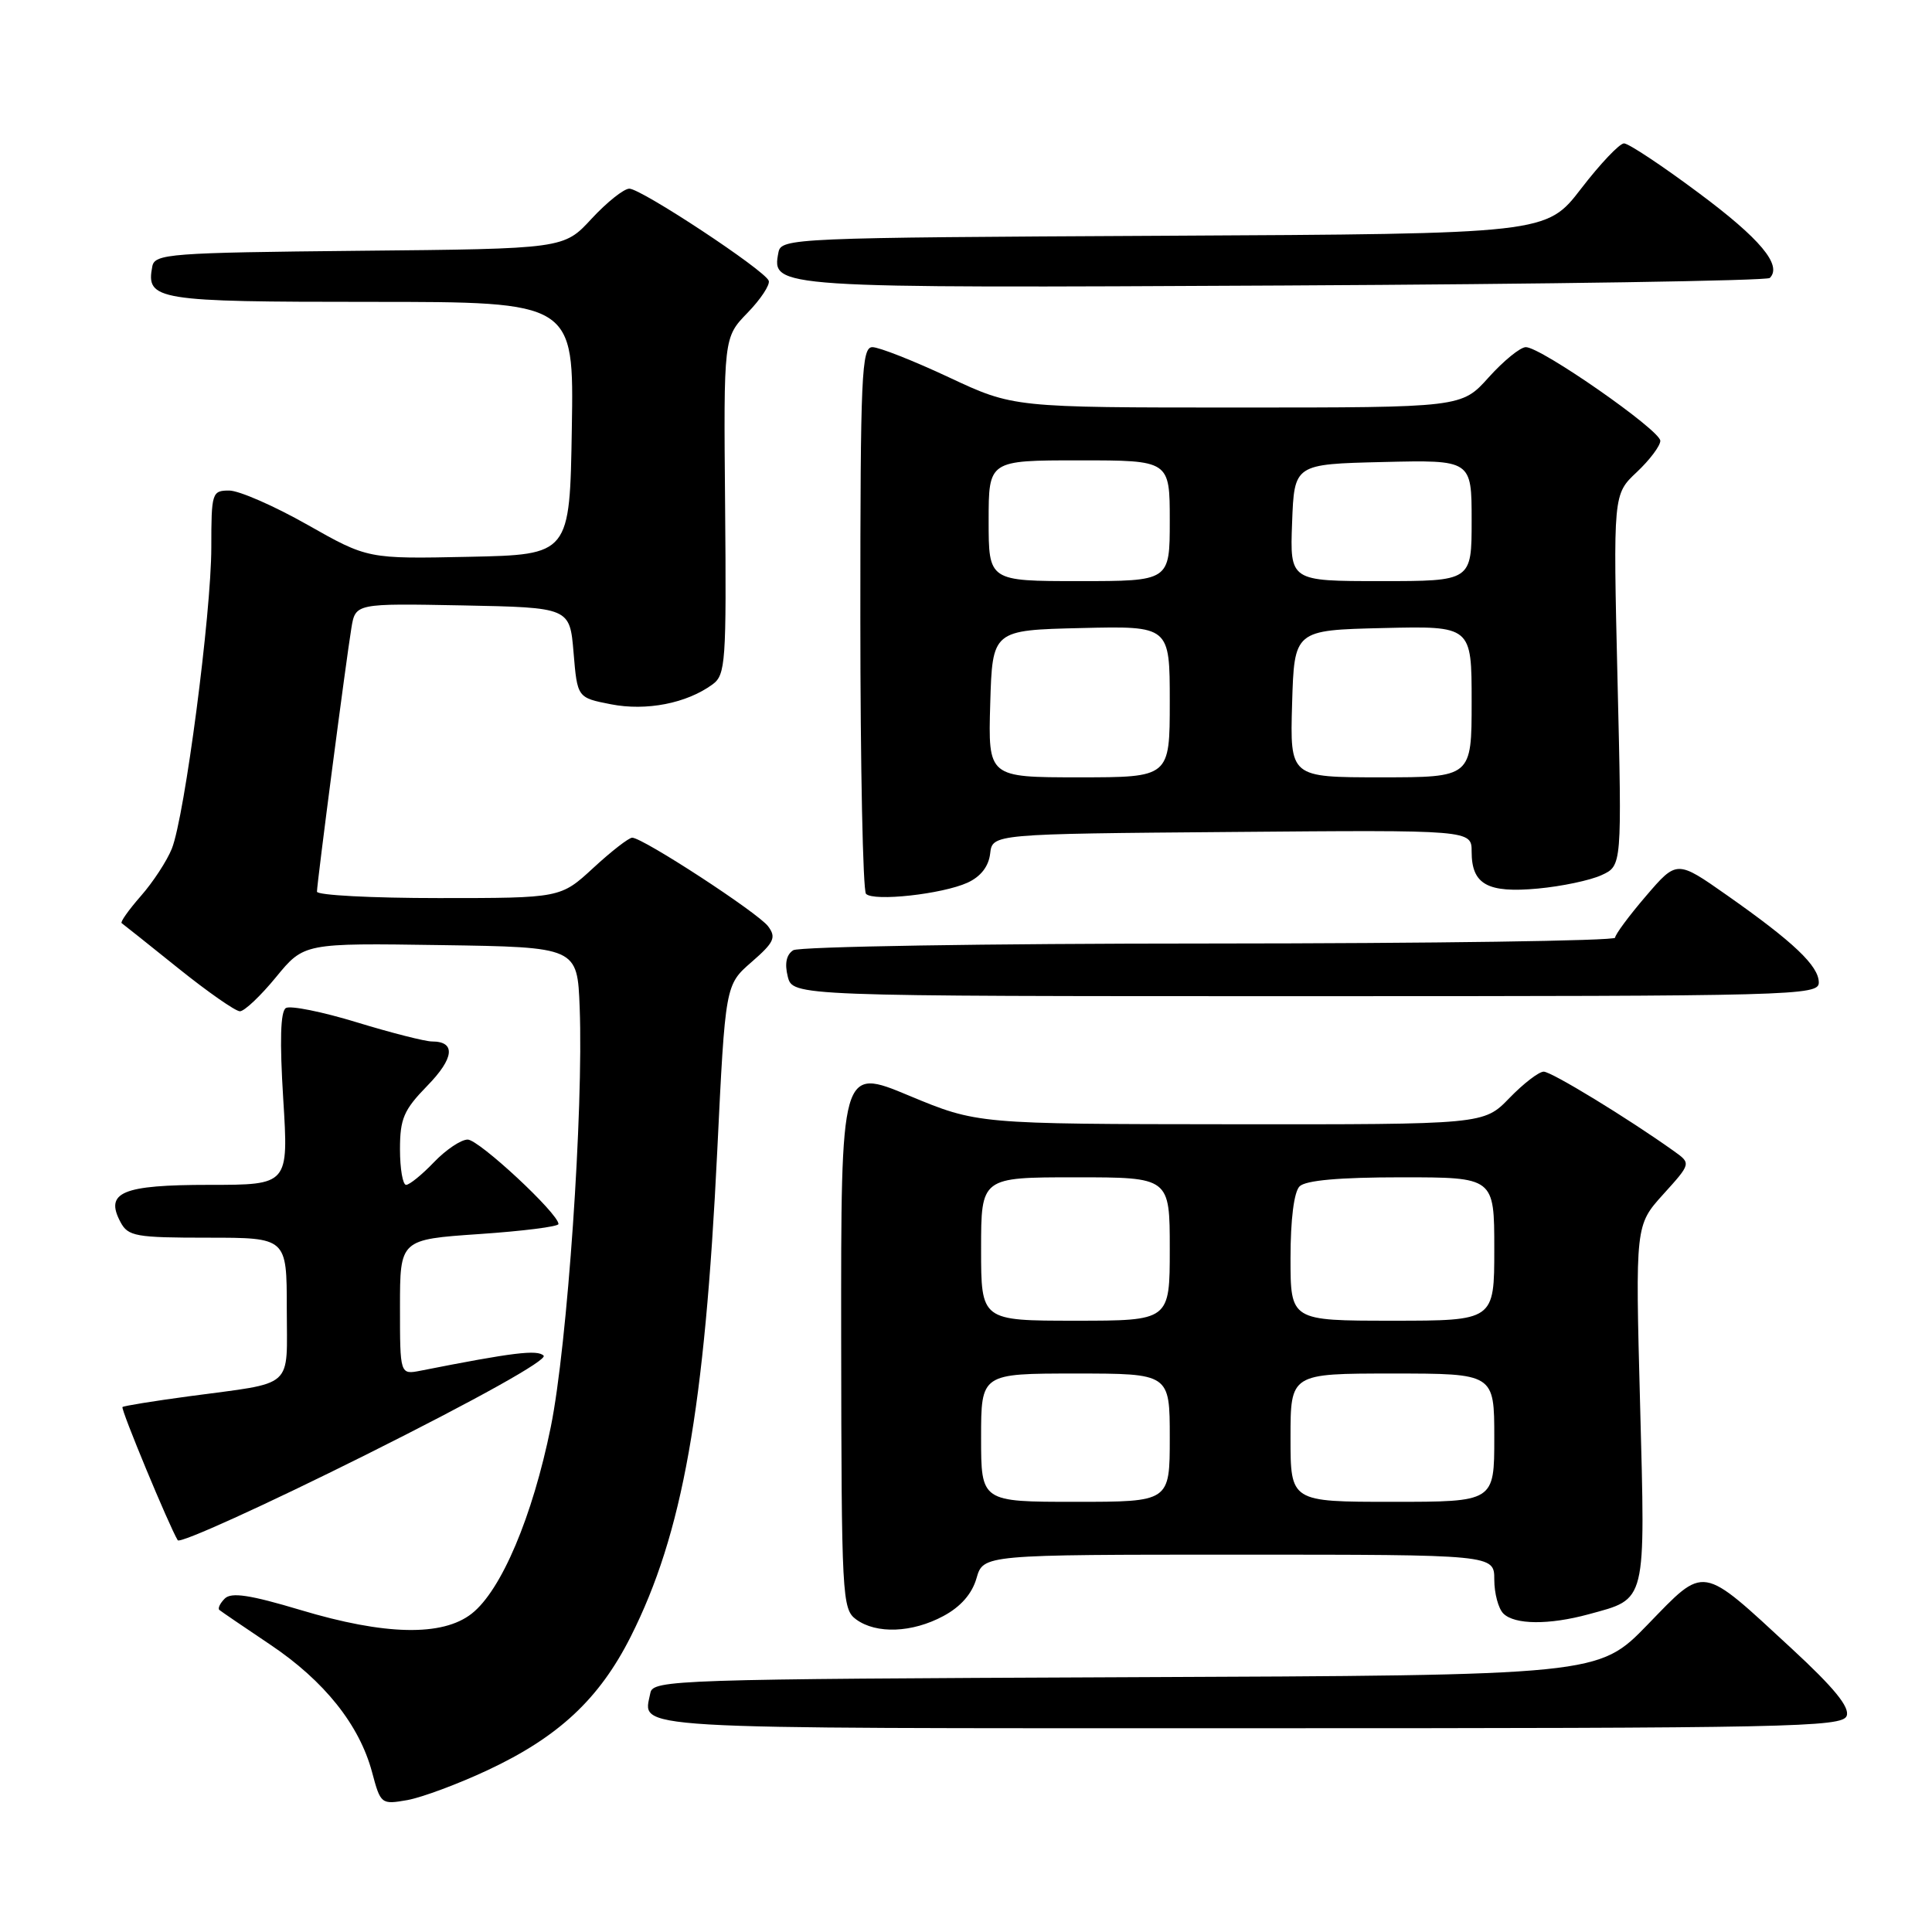 <?xml version="1.0" encoding="UTF-8" standalone="no"?>
<!DOCTYPE svg PUBLIC "-//W3C//DTD SVG 1.1//EN" "http://www.w3.org/Graphics/SVG/1.1/DTD/svg11.dtd" >
<svg xmlns="http://www.w3.org/2000/svg" xmlns:xlink="http://www.w3.org/1999/xlink" version="1.1" viewBox="0 0 256 256">
 <g >
 <path fill="currentColor"
d=" M 64.63 234.55 C 74.02 230.15 79.42 225.11 83.58 216.85 C 90.45 203.20 93.37 186.81 95.04 152.50 C 96.11 130.50 96.11 130.50 99.58 127.48 C 102.58 124.87 102.88 124.22 101.78 122.74 C 100.44 120.95 85.18 111.00 83.77 111.00 C 83.32 111.00 81.00 112.80 78.62 115.00 C 74.28 119.00 74.28 119.00 58.14 119.00 C 49.26 119.00 42.00 118.62 42.00 118.15 C 42.00 117.03 45.87 87.39 46.56 83.22 C 47.10 79.95 47.10 79.95 61.30 80.22 C 75.50 80.50 75.50 80.50 76.00 86.47 C 76.50 92.45 76.50 92.45 80.95 93.32 C 85.64 94.24 90.98 93.20 94.41 90.69 C 96.15 89.42 96.26 87.78 96.08 67.02 C 95.88 44.72 95.88 44.72 99.05 41.45 C 100.80 39.65 102.06 37.73 101.86 37.20 C 101.35 35.81 84.97 25.00 83.39 25.00 C 82.67 25.00 80.42 26.79 78.39 28.98 C 74.71 32.97 74.71 32.97 47.62 33.23 C 22.46 33.48 20.50 33.63 20.18 35.30 C 19.32 39.78 20.66 40.00 49.15 40.00 C 76.05 40.00 76.05 40.00 75.77 56.75 C 75.50 73.50 75.50 73.50 62.11 73.78 C 48.73 74.06 48.73 74.06 40.73 69.53 C 36.34 67.04 31.67 65.00 30.37 65.00 C 28.09 65.00 28.00 65.28 28.00 72.51 C 28.00 81.26 24.48 108.16 22.77 112.45 C 22.12 114.07 20.28 116.89 18.66 118.73 C 17.05 120.57 15.91 122.18 16.12 122.32 C 16.33 122.46 19.70 125.15 23.61 128.29 C 27.52 131.43 31.20 134.00 31.79 134.00 C 32.38 134.00 34.53 131.97 36.57 129.48 C 40.28 124.96 40.28 124.96 58.39 125.23 C 76.50 125.50 76.50 125.50 76.81 133.50 C 77.33 147.11 75.18 178.29 72.98 189.09 C 70.56 200.97 66.43 210.73 62.51 213.81 C 58.64 216.86 51.01 216.70 39.81 213.33 C 33.13 211.33 30.65 210.95 29.78 211.82 C 29.15 212.45 28.83 213.13 29.07 213.33 C 29.31 213.53 32.33 215.59 35.79 217.91 C 42.97 222.72 47.62 228.55 49.30 234.82 C 50.43 239.06 50.51 239.13 53.98 238.52 C 55.91 238.17 60.71 236.39 64.63 234.55 Z  M 244.69 227.37 C 245.13 226.22 243.04 223.65 237.41 218.45 C 225.24 207.21 226.02 207.34 218.31 215.28 C 211.80 221.99 211.80 221.99 149.16 222.24 C 89.65 222.49 86.51 222.59 86.18 224.31 C 85.23 229.23 81.41 229.00 165.50 229.00 C 237.11 229.00 244.12 228.86 244.69 227.37 Z  M 125.01 214.13 C 127.29 212.91 128.80 211.19 129.39 209.13 C 130.29 206.00 130.29 206.00 164.14 206.00 C 198.00 206.00 198.00 206.00 198.00 209.30 C 198.00 211.12 198.54 213.14 199.20 213.80 C 200.69 215.29 205.25 215.33 210.50 213.90 C 218.25 211.78 218.02 212.70 217.32 186.05 C 216.69 162.35 216.69 162.35 220.39 158.25 C 224.09 154.16 224.09 154.16 221.79 152.52 C 215.68 148.16 205.58 142.00 204.55 142.00 C 203.91 142.00 201.87 143.57 200.00 145.50 C 196.61 149.00 196.61 149.00 163.05 148.97 C 129.50 148.94 129.50 148.94 120.46 145.18 C 111.43 141.41 111.43 141.41 111.46 177.29 C 111.50 211.62 111.58 213.22 113.44 214.58 C 116.12 216.54 120.87 216.36 125.01 214.13 Z  M 72.03 179.63 C 71.21 178.81 68.00 179.20 55.75 181.62 C 53.00 182.16 53.00 182.16 53.00 173.20 C 53.00 164.24 53.00 164.24 63.50 163.52 C 69.28 163.13 74.00 162.53 74.00 162.19 C 74.00 160.80 63.46 151.00 61.97 151.00 C 61.09 151.00 59.08 152.35 57.50 154.00 C 55.92 155.65 54.26 157.00 53.81 157.00 C 53.37 157.00 53.00 154.88 53.00 152.29 C 53.00 148.23 53.50 147.07 56.61 143.88 C 60.19 140.22 60.43 138.00 57.24 138.00 C 56.34 138.00 51.85 136.86 47.27 135.46 C 42.69 134.06 38.46 133.21 37.88 133.57 C 37.16 134.02 37.05 137.92 37.53 145.62 C 38.24 157.00 38.24 157.00 27.74 157.00 C 16.17 157.00 13.85 157.98 15.97 161.94 C 16.97 163.82 17.99 164.00 27.54 164.00 C 38.00 164.00 38.00 164.00 38.00 173.39 C 38.00 184.21 39.24 183.10 25.00 185.02 C 20.33 185.65 16.38 186.29 16.23 186.44 C 15.97 186.70 22.43 202.26 23.55 204.09 C 23.85 204.56 35.08 199.46 48.52 192.75 C 63.28 185.37 72.58 180.18 72.03 179.63 Z  M 241.00 130.19 C 241.00 127.99 237.67 124.83 228.84 118.63 C 222.19 113.96 222.19 113.96 218.10 118.73 C 215.85 121.35 214.01 123.84 214.01 124.25 C 214.00 124.66 189.81 125.01 160.25 125.02 C 130.69 125.02 105.88 125.43 105.11 125.91 C 104.20 126.49 103.95 127.67 104.38 129.39 C 105.04 132.00 105.04 132.00 173.02 132.00 C 237.99 132.00 241.00 131.92 241.00 130.19 Z  M 128.20 116.96 C 129.95 116.16 131.00 114.81 131.20 113.11 C 131.50 110.50 131.50 110.50 163.25 110.24 C 195.00 109.97 195.00 109.97 195.00 112.86 C 195.00 117.19 197.10 118.36 203.77 117.74 C 206.92 117.45 210.72 116.65 212.21 115.96 C 214.92 114.72 214.92 114.72 214.33 90.11 C 213.75 65.50 213.75 65.50 216.88 62.56 C 218.59 60.95 220.00 59.08 220.00 58.41 C 220.00 57.01 204.18 45.99 202.18 46.00 C 201.45 46.00 199.24 47.80 197.26 50.00 C 193.67 54.00 193.67 54.00 163.97 54.00 C 134.28 54.00 134.28 54.00 125.74 50.00 C 121.05 47.80 116.48 46.00 115.60 46.00 C 114.16 46.00 114.00 49.63 114.00 81.83 C 114.00 101.54 114.34 118.01 114.75 118.44 C 115.77 119.48 124.86 118.48 128.20 116.96 Z  M 234.51 36.83 C 236.18 35.15 233.25 31.64 225.09 25.57 C 220.24 21.95 215.79 19.00 215.19 19.00 C 214.60 19.00 212.04 21.70 209.51 24.99 C 204.90 30.98 204.90 30.98 154.21 31.24 C 105.01 31.49 103.52 31.56 103.15 33.43 C 102.24 38.18 102.22 38.18 170.17 37.83 C 205.18 37.65 234.14 37.20 234.51 36.83 Z  M 130.00 190.50 C 130.00 182.00 130.00 182.00 142.50 182.00 C 155.00 182.00 155.00 182.00 155.00 190.50 C 155.00 199.00 155.00 199.00 142.50 199.00 C 130.00 199.00 130.00 199.00 130.00 190.50 Z  M 171.00 190.50 C 171.00 182.00 171.00 182.00 184.50 182.00 C 198.00 182.00 198.00 182.00 198.00 190.50 C 198.00 199.00 198.00 199.00 184.50 199.00 C 171.00 199.00 171.00 199.00 171.00 190.50 Z  M 130.00 165.50 C 130.00 156.00 130.00 156.00 142.50 156.00 C 155.00 156.00 155.00 156.00 155.00 165.50 C 155.00 175.00 155.00 175.00 142.50 175.00 C 130.00 175.00 130.00 175.00 130.00 165.50 Z  M 171.00 166.70 C 171.00 161.58 171.46 157.94 172.20 157.20 C 173.00 156.40 177.47 156.00 185.70 156.00 C 198.00 156.00 198.00 156.00 198.00 165.50 C 198.00 175.00 198.00 175.00 184.50 175.00 C 171.00 175.00 171.00 175.00 171.00 166.70 Z  M 131.21 93.25 C 131.50 83.50 131.50 83.50 143.25 83.22 C 155.00 82.94 155.00 82.94 155.00 92.97 C 155.00 103.00 155.00 103.00 142.96 103.00 C 130.93 103.00 130.93 103.00 131.21 93.25 Z  M 171.21 93.25 C 171.50 83.50 171.50 83.50 183.25 83.22 C 195.00 82.94 195.00 82.94 195.00 92.97 C 195.00 103.00 195.00 103.00 182.96 103.00 C 170.93 103.00 170.93 103.00 171.21 93.25 Z  M 131.00 69.00 C 131.00 61.00 131.00 61.00 143.00 61.00 C 155.00 61.00 155.00 61.00 155.00 69.00 C 155.00 77.00 155.00 77.00 143.00 77.00 C 131.00 77.00 131.00 77.00 131.00 69.00 Z  M 171.21 69.25 C 171.50 61.50 171.50 61.50 183.25 61.22 C 195.00 60.94 195.00 60.94 195.00 68.97 C 195.00 77.00 195.00 77.00 182.96 77.00 C 170.92 77.00 170.92 77.00 171.21 69.25 Z "/>
</g>
</svg>